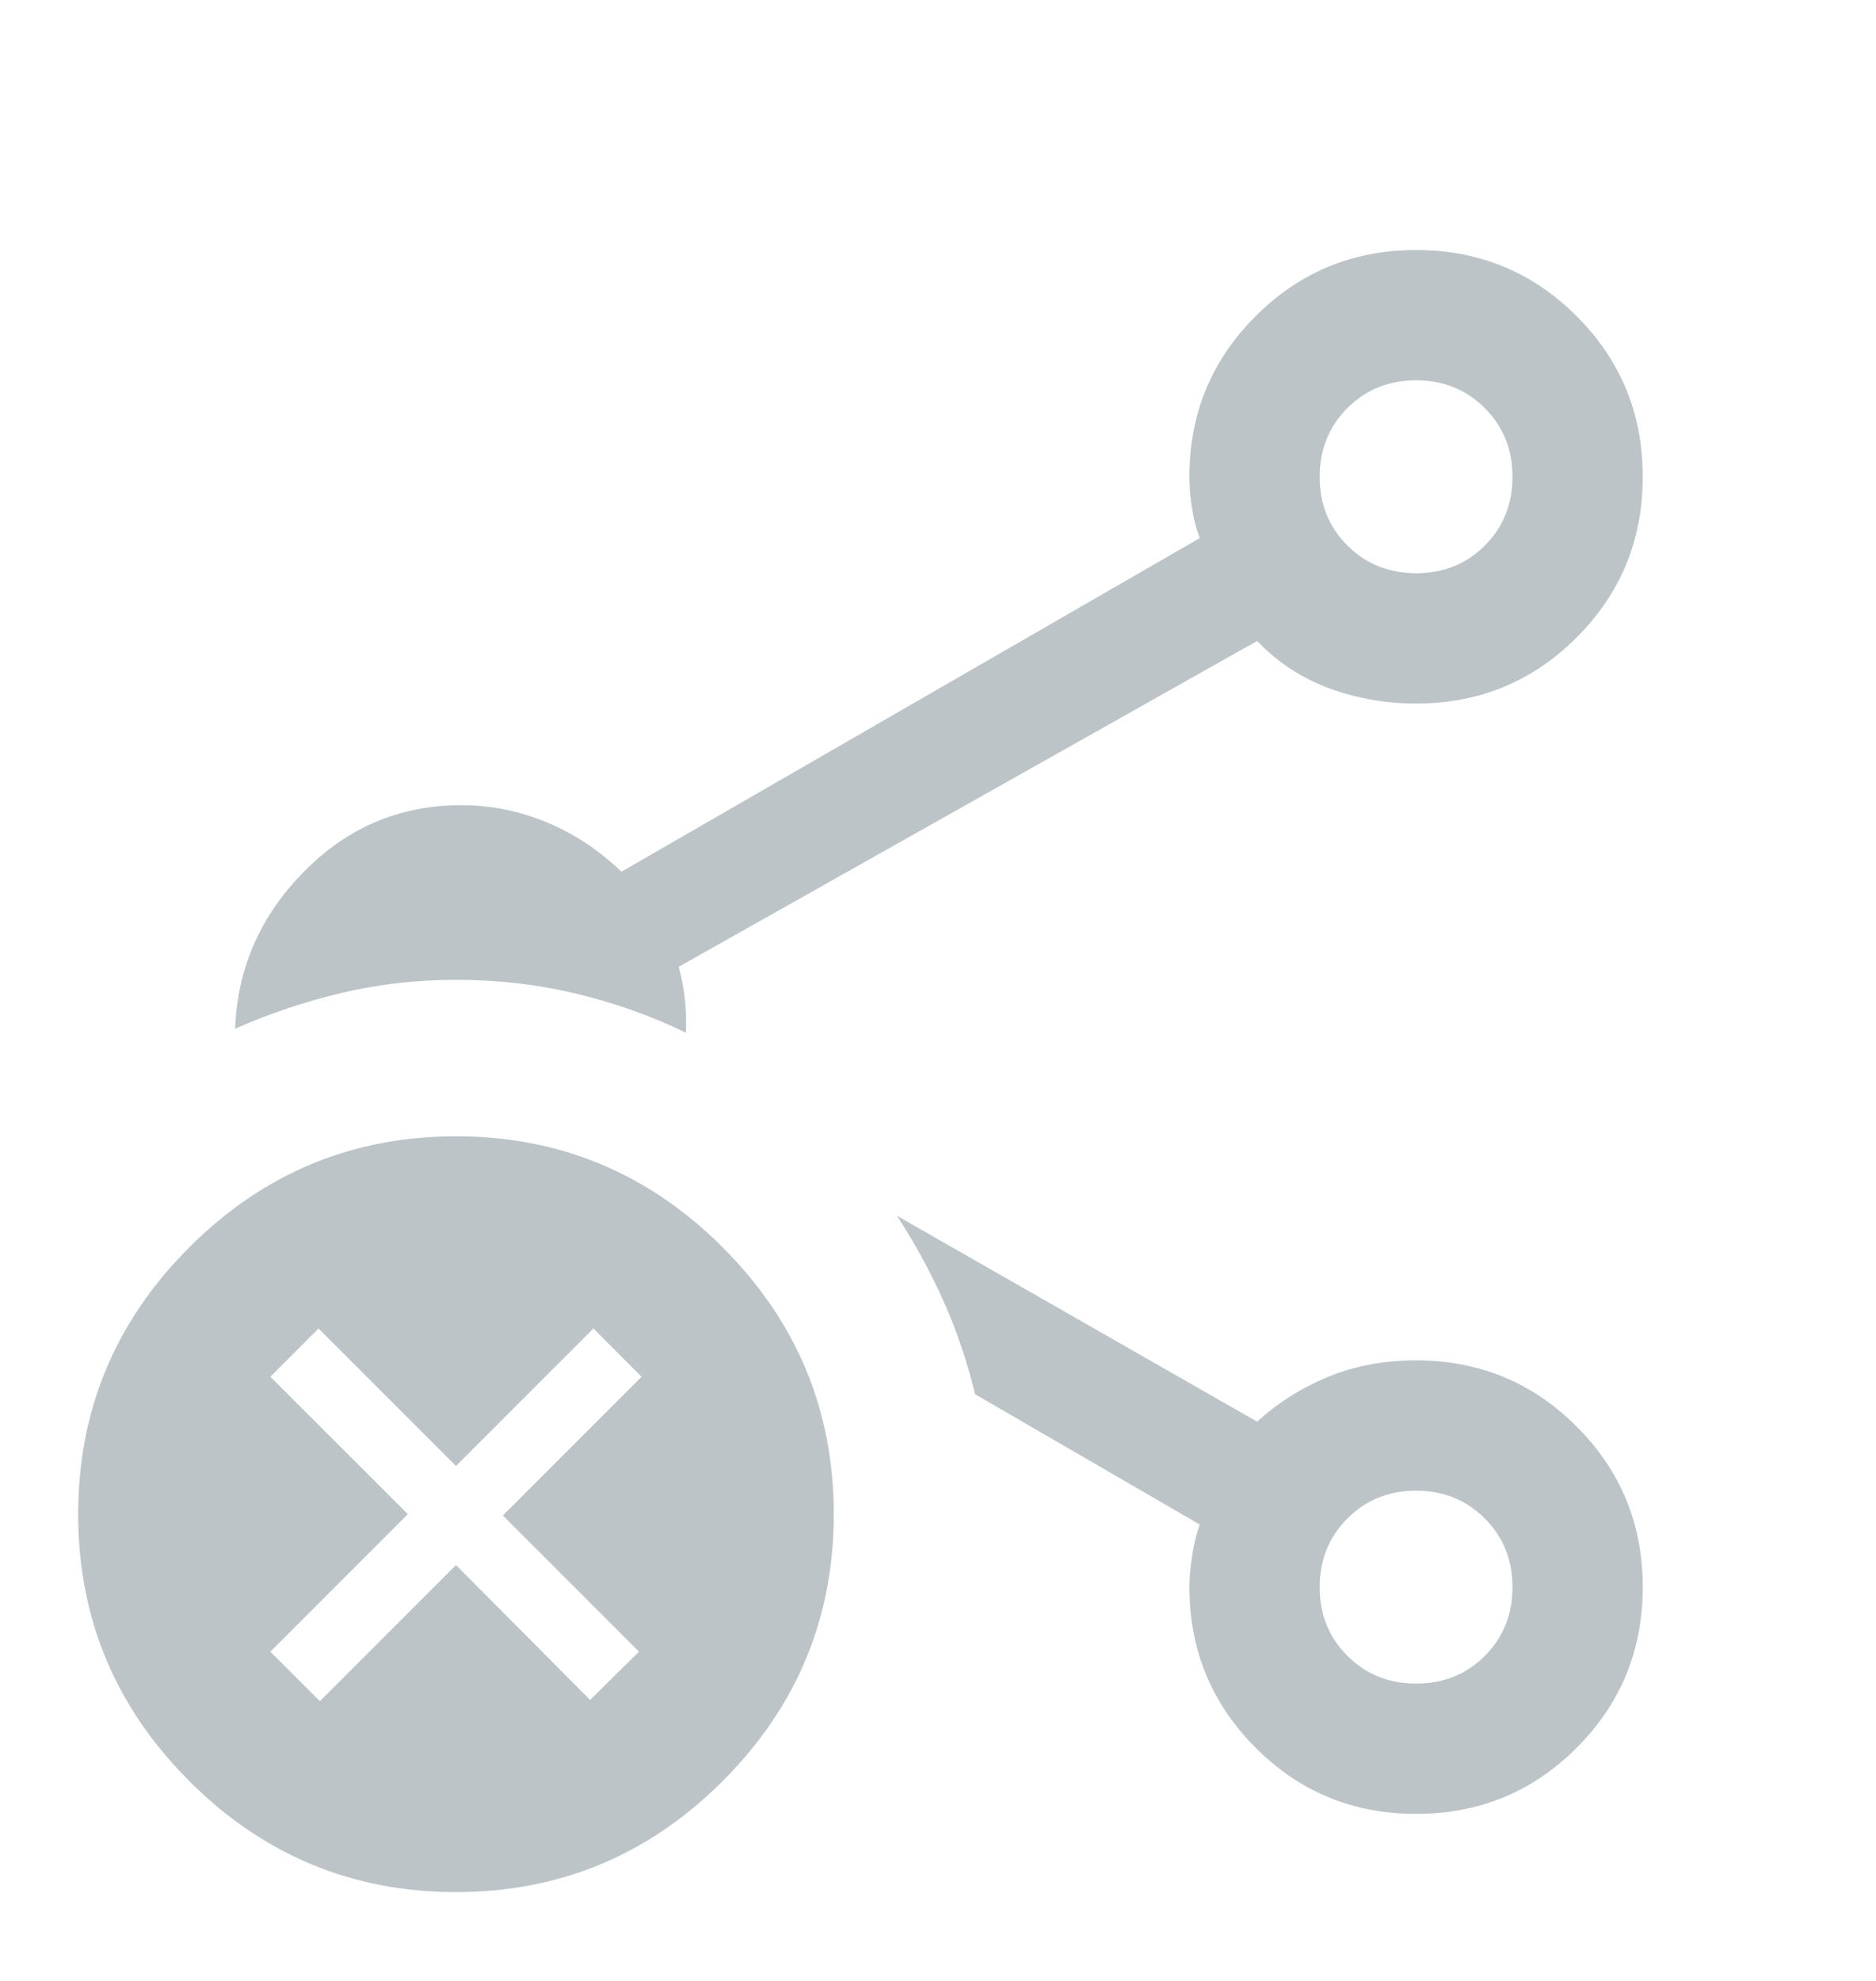 <svg width="18" height="19" viewBox="0 0 18 19" fill="none" xmlns="http://www.w3.org/2000/svg">
    <g clip-path="url(#clip0_5144_30664)">
        <path d="M13.588 5.498C13.85 5.498 14.07 5.41 14.247 5.232C14.424 5.055 14.512 4.835 14.512 4.573C14.512 4.311 14.424 4.091 14.246 3.914C14.069 3.737 13.849 3.648 13.587 3.648C13.325 3.648 13.105 3.737 12.928 3.914C12.751 4.092 12.662 4.312 12.662 4.574C12.662 4.836 12.751 5.056 12.929 5.233C13.106 5.41 13.326 5.498 13.588 5.498ZM13.588 16.148C13.85 16.148 14.07 16.06 14.247 15.882C14.424 15.705 14.512 15.485 14.512 15.223C14.512 14.961 14.424 14.741 14.246 14.564C14.069 14.387 13.849 14.298 13.587 14.298C13.325 14.298 13.105 14.387 12.928 14.565C12.751 14.742 12.662 14.962 12.662 15.224C12.662 15.486 12.751 15.706 12.929 15.883C13.106 16.06 13.326 16.148 13.588 16.148ZM4.375 18.148C3.379 18.148 2.526 17.793 1.816 17.083C1.105 16.372 0.75 15.519 0.75 14.523C0.75 13.528 1.105 12.675 1.816 11.964C2.526 11.254 3.379 10.899 4.375 10.899C5.371 10.899 6.224 11.254 6.934 11.964C7.645 12.675 8 13.528 8 14.523C8 15.519 7.645 16.372 6.934 17.083C6.224 17.793 5.371 18.148 4.375 18.148ZM2.256 9.867C2.277 9.288 2.497 8.786 2.916 8.361C3.334 7.936 3.837 7.723 4.425 7.723C4.713 7.723 4.987 7.779 5.25 7.889C5.513 7.999 5.75 8.157 5.963 8.361L11.512 5.161C11.479 5.077 11.454 4.983 11.438 4.878C11.421 4.773 11.412 4.671 11.412 4.573C11.412 3.969 11.624 3.456 12.047 3.033C12.47 2.61 12.983 2.398 13.588 2.398C14.192 2.398 14.705 2.61 15.128 3.033C15.551 3.456 15.762 3.969 15.762 4.573C15.762 5.178 15.551 5.691 15.128 6.114C14.705 6.537 14.192 6.748 13.588 6.748C13.297 6.748 13.019 6.699 12.754 6.602C12.489 6.504 12.258 6.353 12.062 6.148L6.512 9.273C6.542 9.382 6.561 9.487 6.572 9.589C6.582 9.691 6.585 9.796 6.581 9.905C6.244 9.742 5.892 9.617 5.525 9.53C5.158 9.442 4.775 9.398 4.375 9.398C3.998 9.398 3.633 9.44 3.28 9.523C2.927 9.607 2.585 9.721 2.256 9.867ZM13.588 17.398C12.983 17.398 12.47 17.187 12.047 16.763C11.624 16.339 11.412 15.825 11.412 15.219C11.412 15.135 11.421 15.036 11.438 14.925C11.454 14.813 11.479 14.713 11.512 14.623L9.356 13.373C9.281 13.061 9.18 12.763 9.053 12.48C8.926 12.196 8.777 11.923 8.606 11.661L12.062 13.636C12.258 13.457 12.483 13.314 12.738 13.208C12.992 13.102 13.275 13.048 13.588 13.048C14.192 13.048 14.705 13.26 15.128 13.683C15.551 14.106 15.762 14.619 15.762 15.223C15.762 15.828 15.551 16.341 15.128 16.764C14.705 17.187 14.192 17.398 13.588 17.398ZM4.375 15.011L5.662 16.305L6.131 15.842L4.825 14.536L6.156 13.205L5.694 12.742L4.375 14.061L3.056 12.742L2.594 13.205L3.913 14.523L2.594 15.842L3.069 16.317L4.375 15.011Z" fill="#BCC4C8"/>
    </g>
    <defs>
        <clipPath id="clip0_5144_30664">
            <rect width="18" height="18" fill="white" transform="translate(0 0.898)"/>
        </clipPath>
    </defs>
</svg>